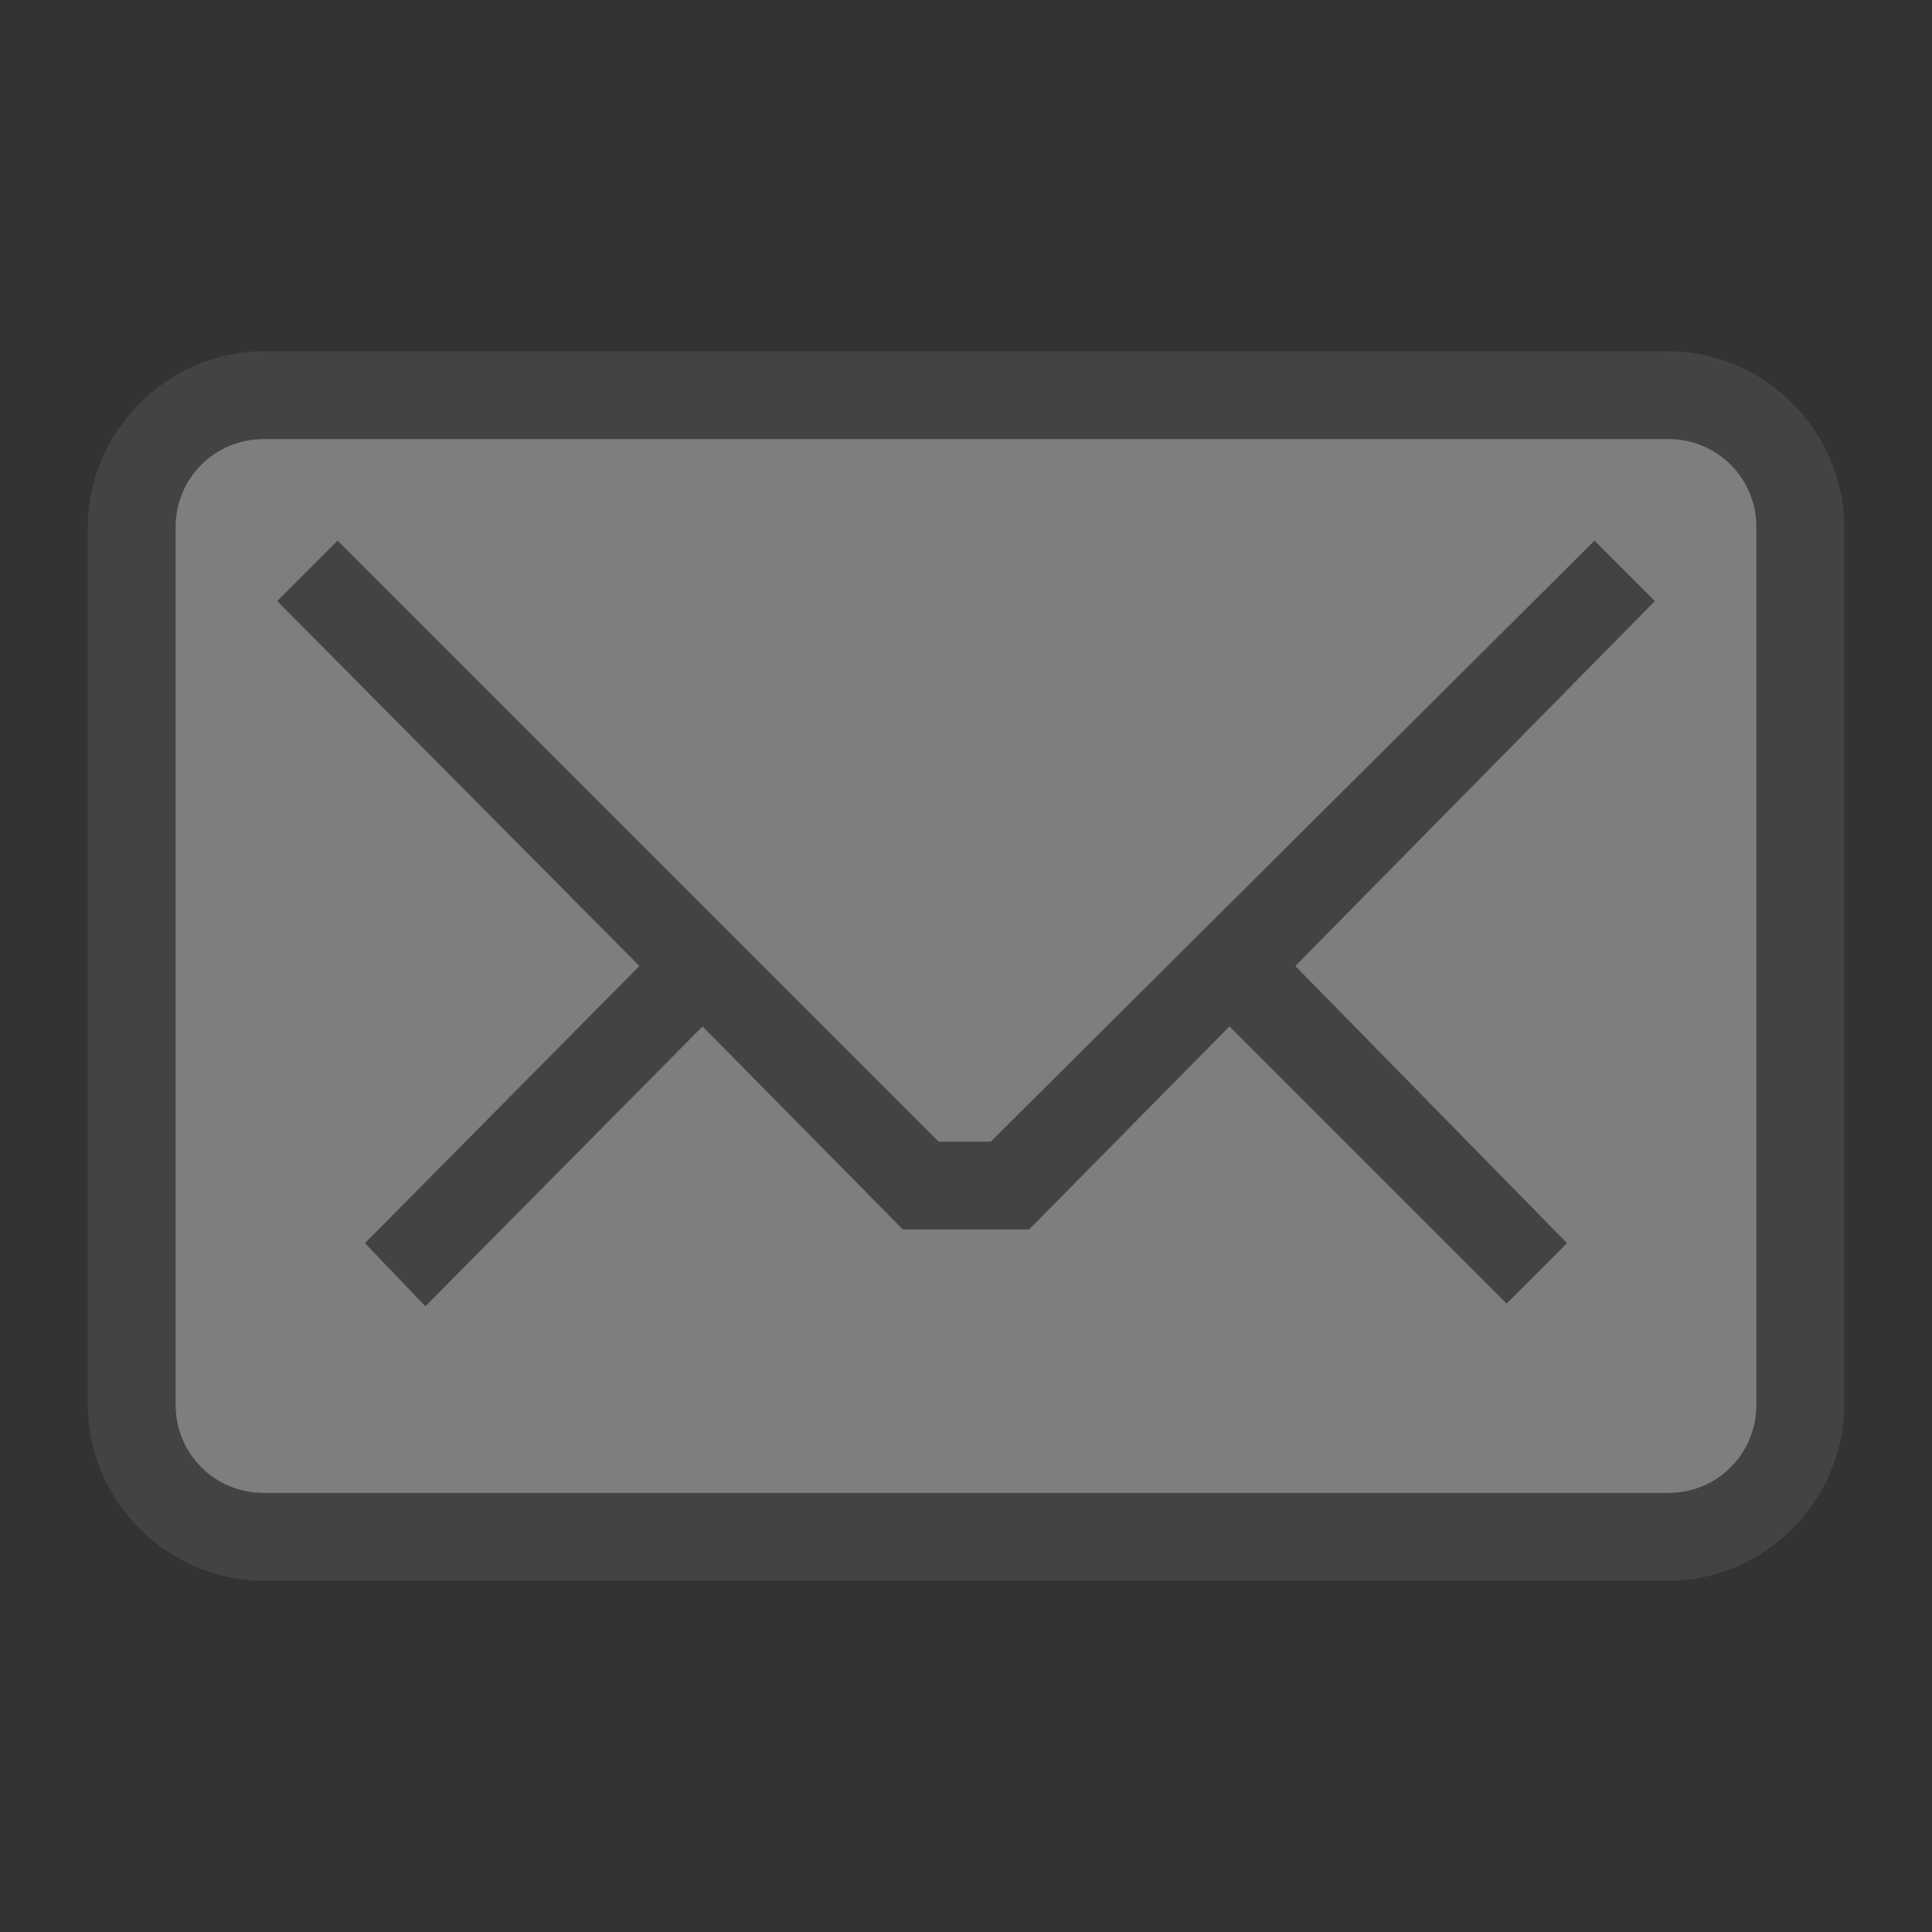 <?xml version="1.0" encoding="UTF-8" standalone="no"?>
<!-- Created with Inkscape (http://www.inkscape.org/) -->

<svg
   xmlns:svg="http://www.w3.org/2000/svg"
   xmlns="http://www.w3.org/2000/svg"
   version="1.1"
   width="22"
   height="22"
   id="svg3721">
  <rect width="100%" height="100%" fill="#333333" stroke="none"/>
  <defs
     id="defs3723" />
  <g
     transform="translate(-1,-9)"
     id="layer1">
    <g
       transform="translate(0,8)"
       id="g2930"
       style="opacity:0.4">
      <path
         d="M 4,5 C 2.911,5 2,5.911 2,7 l 0,10 c 0,1.089 0.911,2 2,2 l 16,0 c 1.089,0 2,-0.911 2,-2 L 22,7 C 22,5.911 21.089,5 20,5 L 4,5 z"
         id="path2907"
         style="opacity:0.2;color:#000000;fill:#ffffff;fill-opacity:1;fill-rule:evenodd;stroke:none;stroke-width:1;marker:none;visibility:visible;display:inline;overflow:visible;enable-background:accumulate" />
      <path
         d="M 4,6 C 3.446,6 3,6.446 3,7 l 0,10 c 0,0.554 0.446,1 1,1 l 16,0 c 0.554,0 1,-0.446 1,-1 L 21,7 C 21,6.446 20.554,6 20,6 L 4,6 z M 4.844,7.156 11.688,14 l 0.594,0 6.875,-6.844 0.688,0.688 L 15.75,12 l 3.094,3.156 -0.688,0.688 L 15,12.688 12.719,15 11.281,15 9,12.688 5.844,15.875 5.156,15.156 8.281,12 4.156,7.844 4.844,7.156 z"
         id="rect3170"
         style="opacity:0.9;color:#000000;fill:#ffffff;fill-opacity:1;fill-rule:evenodd;stroke:none;stroke-width:1;marker:none;visibility:visible;display:inline;overflow:visible;enable-background:accumulate" />
    </g>
  </g>
</svg>
